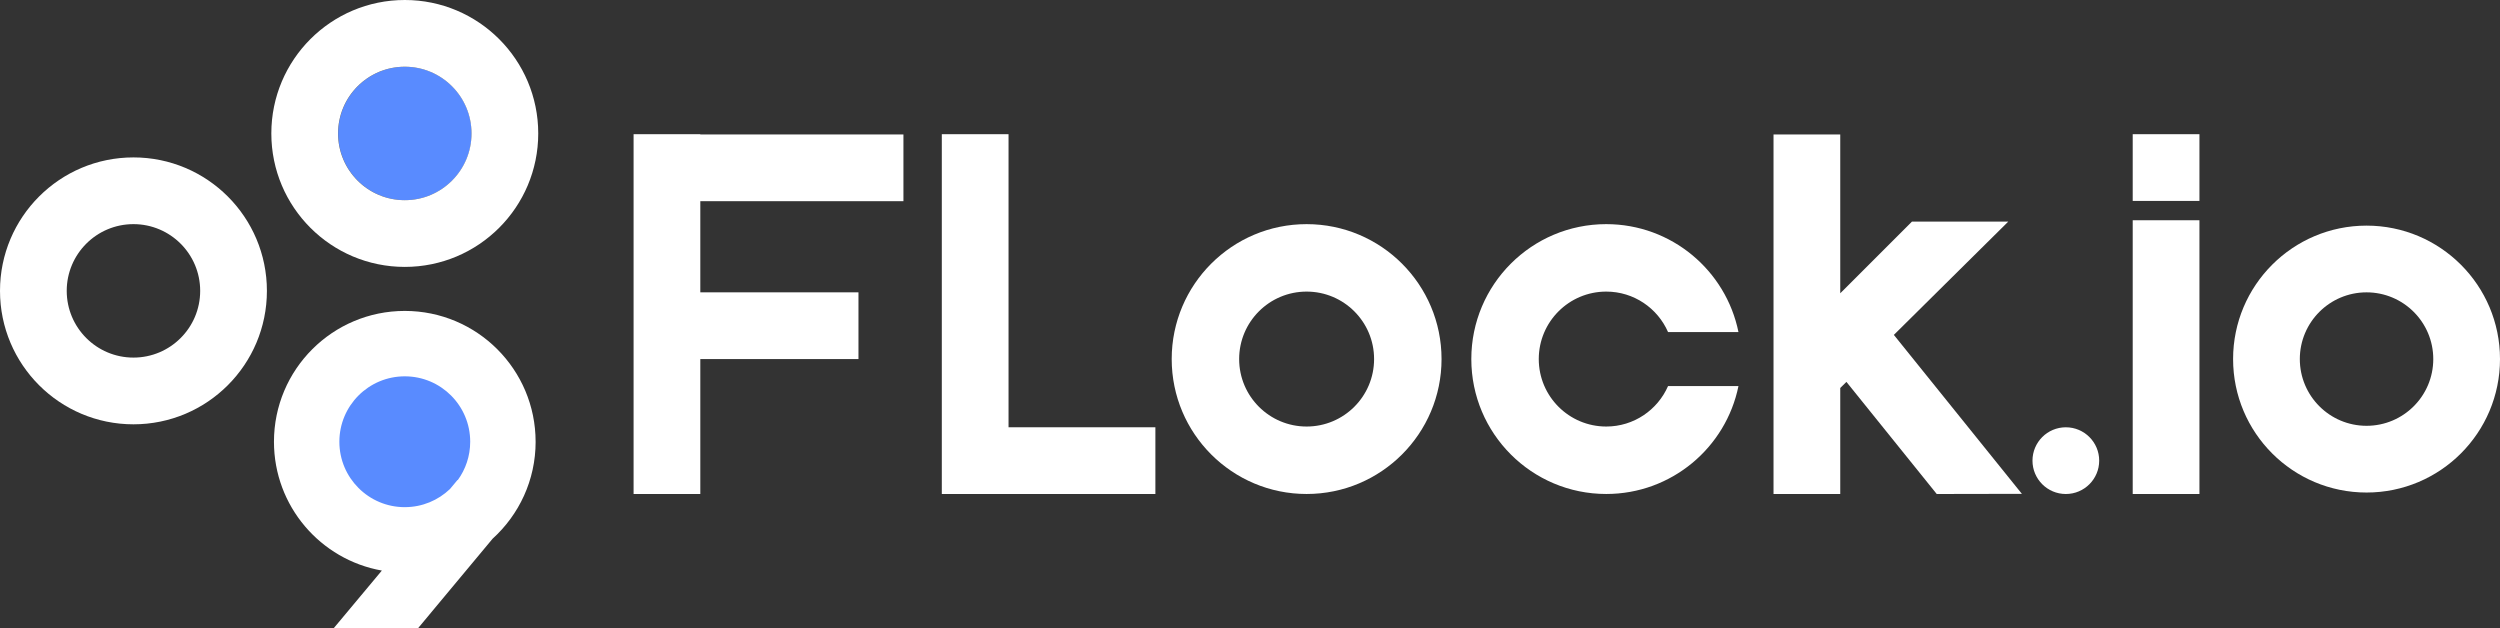 <?xml version="1.0" encoding="utf-8"?>
<svg viewBox="-369.569 21.655 1817.51 456.69" width="1817.51" height="456.69" xmlns="http://www.w3.org/2000/svg">
  <rect x="-369.569" y="21.655" width="1817.51" height="456.69" fill="#333333" stroke="none"/>
  <circle class="cls-3" cx="-75.209" cy="118.675" r="48.51" style="fill: rgb(89, 139, 255);" transform="matrix(1, 0, 0, 1, 0, 5.684341886080802e-14)"/>
  <circle class="cls-3" cx="-75.209" cy="342.805" r="48.51" style="fill: rgb(89, 139, 255);" transform="matrix(1, 0, 0, 1, 0, 5.684341886080802e-14)"/>
  <g transform="matrix(1, 0, 0, 1, -369.569, 21.655)">
    <g>
      <path class="cls-1" d="M97.02,114.44C43.44,114.44,0,157.88,0,211.46s43.44,97.02,97.02,97.02,97.02-43.44,97.02-97.02-43.44-97.02-97.02-97.02Zm0,145.53c-26.79,0-48.51-21.72-48.51-48.51s21.72-48.51,48.51-48.51,48.51,21.72,48.51,48.51-21.72,48.51-48.51,48.51Z" style="fill: white;"/>
      <g>
        <path class="cls-1" d="M294.28,0c-53.58,0-97.02,43.44-97.02,97.02s43.44,97.02,97.02,97.02,97.02-43.44,97.02-97.02S347.86,0,294.28,0Zm0,145.53c-26.79,0-48.51-21.72-48.51-48.51s21.72-48.51,48.51-48.51,48.51,21.72,48.51,48.51-21.72,48.51-48.51,48.51Z" style="fill: white"/>
        <path class="cls-1" d="M389.39,321.15c0-52.53-42.58-95.11-95.11-95.11s-95.11,42.58-95.11,95.11c0,46.84,33.86,85.77,78.44,93.65l-34.99,41.89h61.32l54.18-65.04c19.21-17.4,31.28-42.55,31.28-70.51Zm-95.11,47.56c-26.26,0-47.56-21.29-47.56-47.56s21.29-47.56,47.56-47.56,47.56,21.29,47.56,47.56c0,10.43-3.36,20.06-9.05,27.9l-.15-.13-5.53,6.62c-8.54,8.15-20.09,13.16-32.82,13.16Z" style="fill: white;"/>
      </g>
    </g>
    <g>
      <path class="cls-1" d="M1501.87,359.14c-13.4,0-24.25-10.86-24.25-24.25s10.86-24.25,24.25-24.25,24.25,10.86,24.25,24.25-10.86,24.25-24.25,24.25Z" style="fill: rgb(255,255,255);"/>
      <polygon class="cls-1" points="656.8 146.26 656.8 97.75 509.13 97.75 509.13 97.56 460.62 97.56 460.62 97.75 460.62 146.26 460.62 212.53 460.62 261.04 460.62 359.14 509.13 359.14 509.13 261.04 624.11 261.04 624.11 212.53 509.13 212.53 509.13 146.26 656.8 146.26" style="fill: rgb(255,255,255);"/>
      <polygon class="cls-1" points="839.97 310.63 733.21 310.63 733.21 97.56 684.7 97.56 684.7 310.63 684.7 359.14 684.7 359.14 733.21 359.14 733.21 359.14 839.97 359.14 839.97 310.63" style="fill: rgb(255,255,255);"/>
      <g>
        <rect class="cls-1" x="1550.49" y="160.12" width="48.51" height="199.02" style="fill: rgb(255,255,255);"/>
        <polygon class="cls-1" points="1550.49 97.56 1550.49 146.07 1599 146.07 1599 126.53 1599 97.56 1550.49 97.56" style="fill: rgb(255,255,255);"/>
      </g>
      <polygon class="cls-1" points="1408.01 359.14 1469.91 359.02 1376.84 243.47 1460.03 161.09 1390 161.09 1337.87 213.22 1337.87 97.75 1289.36 97.75 1289.36 261.73 1289.36 293.69 1289.36 359.14 1337.87 359.14 1337.87 282.07 1342.35 277.63 1408.01 359.14" style="fill: rgb(255,255,255);"/>
      <path class="cls-1" d="M949.92,162.95c-54.18,0-98.09,43.92-98.09,98.09s43.92,98.09,98.09,98.09,98.09-43.92,98.09-98.09-43.92-98.09-98.09-98.09Zm0,147.14c-27.09,0-49.05-21.96-49.05-49.05s21.96-49.05,49.05-49.05,49.05,21.96,49.05,49.05-21.96,49.05-49.05,49.05Z" style="fill: rgb(255,255,255);"/>
      <path class="cls-1" d="M1212.68,280.66c-7.57,17.32-24.83,29.43-44.94,29.43-27.09,0-49.05-21.96-49.05-49.05s21.96-49.05,49.05-49.05c20.11,0,37.37,12.11,44.94,29.43h51.19c-9.09-44.77-48.67-78.47-96.13-78.47-54.18,0-98.09,43.92-98.09,98.09s43.92,98.09,98.09,98.09c47.46,0,87.04-33.7,96.13-78.47h-51.19Z" style="fill: rgb(255,255,255);"/>
      <path class="cls-1" d="M1720.49,164.03c-53.58,0-97.02,43.44-97.02,97.02s43.44,97.02,97.02,97.02,97.02-43.44,97.02-97.02-43.44-97.02-97.02-97.02Zm0,145.53c-26.79,0-48.51-21.72-48.51-48.51s21.72-48.51,48.51-48.51,48.51,21.72,48.51,48.51-21.72,48.51-48.51,48.51Z" style="fill: rgb(255,255,255);"/>
    </g>
  </g>
</svg>